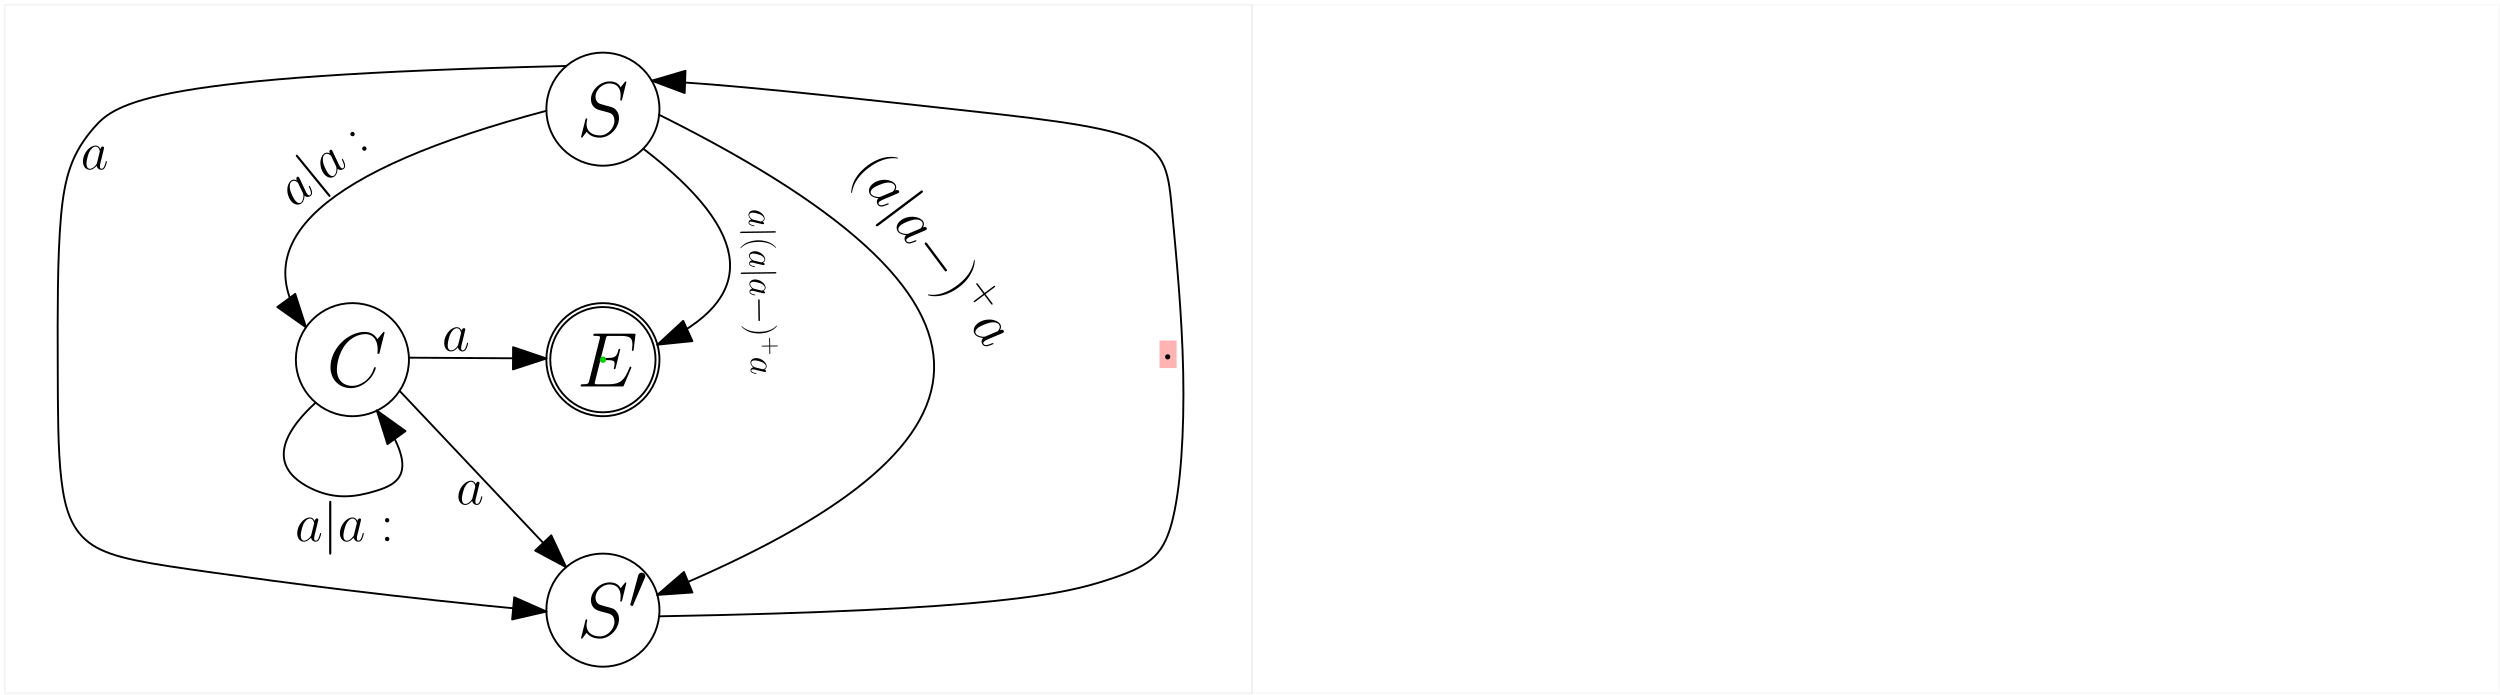 <?xml version="1.0" encoding="UTF-8"?>
<svg xmlns="http://www.w3.org/2000/svg" xmlns:xlink="http://www.w3.org/1999/xlink" width="525pt" height="146pt" viewBox="0 0 525 146" version="1.1">
<defs>
<g>
<symbol overflow="visible" id="glyph0-0">
<path style="stroke:none;" d=""/>
</symbol>
<symbol overflow="visible" id="glyph0-1">
<path style="stroke:none;" d="M 10.344 -11.328 C 10.344 -11.469 10.234 -11.469 10.203 -11.469 C 10.141 -11.469 10.125 -11.453 9.922 -11.219 C 9.828 -11.094 9.156 -10.25 9.141 -10.234 C 8.609 -11.297 7.531 -11.469 6.844 -11.469 C 4.781 -11.469 2.906 -9.578 2.906 -7.734 C 2.906 -6.516 3.641 -5.797 4.438 -5.531 C 4.609 -5.453 5.578 -5.203 6.062 -5.078 C 6.891 -4.859 7.109 -4.797 7.453 -4.438 C 7.516 -4.344 7.844 -3.969 7.844 -3.203 C 7.844 -1.688 6.438 -0.125 4.812 -0.125 C 3.469 -0.125 1.984 -0.703 1.984 -2.531 C 1.984 -2.828 2.047 -3.234 2.109 -3.391 C 2.109 -3.438 2.125 -3.516 2.125 -3.547 C 2.125 -3.625 2.094 -3.703 1.953 -3.703 C 1.812 -3.703 1.797 -3.672 1.734 -3.391 L 0.891 -0.047 C 0.891 -0.031 0.828 0.172 0.828 0.203 C 0.828 0.344 0.969 0.344 1 0.344 C 1.062 0.344 1.078 0.328 1.266 0.078 L 2.016 -0.891 C 2.406 -0.312 3.266 0.344 4.781 0.344 C 6.875 0.344 8.797 -1.688 8.797 -3.734 C 8.797 -4.422 8.641 -5.016 8.016 -5.625 C 7.672 -5.969 7.375 -6.047 5.891 -6.438 C 4.797 -6.734 4.641 -6.781 4.344 -7.047 C 4.078 -7.312 3.859 -7.703 3.859 -8.266 C 3.859 -9.625 5.25 -11.031 6.797 -11.031 C 8.391 -11.031 9.141 -10.062 9.141 -8.5 C 9.141 -8.078 9.062 -7.641 9.062 -7.578 C 9.062 -7.438 9.188 -7.438 9.234 -7.438 C 9.391 -7.438 9.406 -7.484 9.469 -7.734 Z M 10.344 -11.328 "/>
</symbol>
<symbol overflow="visible" id="glyph0-2">
<path style="stroke:none;" d="M 12.172 -11.328 C 12.172 -11.469 12.062 -11.469 12.031 -11.469 C 12 -11.469 11.922 -11.469 11.797 -11.312 L 10.672 -9.938 C 10.109 -10.922 9.203 -11.469 7.984 -11.469 C 4.469 -11.469 0.812 -7.906 0.812 -4.078 C 0.812 -1.359 2.719 0.344 5.094 0.344 C 6.406 0.344 7.547 -0.219 8.484 -1.016 C 9.906 -2.203 10.328 -3.781 10.328 -3.906 C 10.328 -4.062 10.203 -4.062 10.156 -4.062 C 10 -4.062 9.984 -3.953 9.953 -3.891 C 9.203 -1.359 7 -0.125 5.375 -0.125 C 3.656 -0.125 2.156 -1.234 2.156 -3.547 C 2.156 -4.078 2.312 -6.906 4.156 -9.047 C 5.047 -10.094 6.578 -11 8.125 -11 C 9.922 -11 10.719 -9.516 10.719 -7.859 C 10.719 -7.438 10.672 -7.078 10.672 -7 C 10.672 -6.859 10.844 -6.859 10.891 -6.859 C 11.062 -6.859 11.078 -6.875 11.141 -7.172 Z M 12.172 -11.328 "/>
</symbol>
<symbol overflow="visible" id="glyph0-3">
<path style="stroke:none;" d="M 11.328 -3.781 C 11.344 -3.828 11.391 -3.938 11.391 -4.016 C 11.391 -4.094 11.328 -4.172 11.234 -4.172 C 11.156 -4.172 11.125 -4.156 11.078 -4.109 C 11.047 -4.094 11.047 -4.062 10.906 -3.734 C 9.938 -1.453 9.234 -0.469 6.641 -0.469 L 4.25 -0.469 C 4.031 -0.469 4 -0.469 3.891 -0.484 C 3.719 -0.5 3.703 -0.531 3.703 -0.672 C 3.703 -0.781 3.734 -0.875 3.766 -1.031 L 4.891 -5.531 L 6.5 -5.531 C 7.781 -5.531 7.875 -5.25 7.875 -4.766 C 7.875 -4.594 7.875 -4.453 7.75 -3.953 C 7.719 -3.891 7.703 -3.828 7.703 -3.781 C 7.703 -3.672 7.797 -3.625 7.891 -3.625 C 8.031 -3.625 8.047 -3.734 8.109 -3.953 L 9.047 -7.734 C 9.047 -7.828 8.984 -7.906 8.875 -7.906 C 8.734 -7.906 8.719 -7.844 8.656 -7.609 C 8.328 -6.359 8 -6 6.547 -6 L 5 -6 L 6.016 -10 C 6.156 -10.578 6.188 -10.625 6.859 -10.625 L 9.188 -10.625 C 11.203 -10.625 11.609 -10.094 11.609 -8.844 C 11.609 -8.828 11.609 -8.375 11.531 -7.844 C 11.516 -7.781 11.5 -7.672 11.5 -7.641 C 11.5 -7.516 11.594 -7.469 11.688 -7.469 C 11.797 -7.469 11.859 -7.531 11.891 -7.828 L 12.234 -10.672 C 12.234 -10.719 12.266 -10.891 12.266 -10.922 C 12.266 -11.094 12.125 -11.094 11.828 -11.094 L 3.875 -11.094 C 3.562 -11.094 3.406 -11.094 3.406 -10.812 C 3.406 -10.625 3.516 -10.625 3.797 -10.625 C 4.812 -10.625 4.812 -10.516 4.812 -10.328 C 4.812 -10.25 4.797 -10.188 4.75 -10 L 2.547 -1.203 C 2.391 -0.641 2.359 -0.469 1.219 -0.469 C 0.906 -0.469 0.75 -0.469 0.75 -0.172 C 0.75 0 0.844 0 1.172 0 L 9.359 0 C 9.719 0 9.734 -0.016 9.844 -0.281 Z M 11.328 -3.781 "/>
</symbol>
<symbol overflow="visible" id="glyph1-0">
<path style="stroke:none;" d=""/>
</symbol>
<symbol overflow="visible" id="glyph1-1">
<path style="stroke:none;" d="M 10.344 -11.328 C 10.344 -11.469 10.234 -11.469 10.203 -11.469 C 10.141 -11.469 10.125 -11.453 9.922 -11.219 C 9.828 -11.094 9.156 -10.25 9.141 -10.234 C 8.609 -11.297 7.531 -11.469 6.844 -11.469 C 4.781 -11.469 2.906 -9.578 2.906 -7.734 C 2.906 -6.516 3.641 -5.797 4.438 -5.531 C 4.609 -5.453 5.578 -5.203 6.062 -5.078 C 6.891 -4.859 7.109 -4.797 7.453 -4.438 C 7.516 -4.344 7.844 -3.969 7.844 -3.203 C 7.844 -1.688 6.438 -0.125 4.812 -0.125 C 3.469 -0.125 1.984 -0.703 1.984 -2.531 C 1.984 -2.828 2.047 -3.234 2.109 -3.391 C 2.109 -3.438 2.125 -3.516 2.125 -3.547 C 2.125 -3.625 2.094 -3.703 1.953 -3.703 C 1.812 -3.703 1.797 -3.672 1.734 -3.391 L 0.891 -0.047 C 0.891 -0.031 0.828 0.172 0.828 0.203 C 0.828 0.344 0.969 0.344 1 0.344 C 1.062 0.344 1.078 0.328 1.266 0.078 L 2.016 -0.891 C 2.406 -0.312 3.266 0.344 4.781 0.344 C 6.875 0.344 8.797 -1.688 8.797 -3.734 C 8.797 -4.422 8.641 -5.016 8.016 -5.625 C 7.672 -5.969 7.375 -6.047 5.891 -6.438 C 4.797 -6.734 4.641 -6.781 4.344 -7.047 C 4.078 -7.312 3.859 -7.703 3.859 -8.266 C 3.859 -9.625 5.25 -11.031 6.797 -11.031 C 8.391 -11.031 9.141 -10.062 9.141 -8.5 C 9.141 -8.078 9.062 -7.641 9.062 -7.578 C 9.062 -7.438 9.188 -7.438 9.234 -7.438 C 9.391 -7.438 9.406 -7.484 9.469 -7.734 Z M 10.344 -11.328 "/>
</symbol>
<symbol overflow="visible" id="glyph2-0">
<path style="stroke:none;" d=""/>
</symbol>
<symbol overflow="visible" id="glyph2-1">
<path style="stroke:none;" d="M 3.438 -6.453 C 3.5 -6.625 3.562 -6.75 3.562 -6.875 C 3.562 -7.266 3.203 -7.594 2.781 -7.594 C 2.406 -7.594 2.156 -7.344 2.062 -6.984 L 0.453 -1.047 C 0.453 -1.016 0.391 -0.875 0.391 -0.859 C 0.391 -0.703 0.75 -0.609 0.859 -0.609 C 0.938 -0.609 0.953 -0.656 1.031 -0.828 Z M 3.438 -6.453 "/>
</symbol>
<symbol overflow="visible" id="glyph3-0">
<path style="stroke:none;" d=""/>
</symbol>
<symbol overflow="visible" id="glyph3-1">
<path style="stroke:none;" d="M 3.406 -1.344 C 3.344 -1.156 3.344 -1.125 3.188 -0.922 C 2.938 -0.594 2.438 -0.109 1.906 -0.109 C 1.453 -0.109 1.188 -0.531 1.188 -1.203 C 1.188 -1.828 1.531 -3.094 1.75 -3.562 C 2.141 -4.359 2.672 -4.766 3.109 -4.766 C 3.859 -4.766 4 -3.828 4 -3.75 C 4 -3.734 3.969 -3.594 3.953 -3.562 Z M 4.125 -4.234 C 4 -4.531 3.703 -4.984 3.109 -4.984 C 1.828 -4.984 0.453 -3.344 0.453 -1.656 C 0.453 -0.547 1.109 0.109 1.875 0.109 C 2.5 0.109 3.031 -0.375 3.344 -0.75 C 3.469 -0.078 4 0.109 4.328 0.109 C 4.672 0.109 4.938 -0.094 5.141 -0.5 C 5.328 -0.875 5.484 -1.578 5.484 -1.625 C 5.484 -1.672 5.438 -1.719 5.375 -1.719 C 5.266 -1.719 5.266 -1.656 5.219 -1.5 C 5.047 -0.828 4.828 -0.109 4.359 -0.109 C 4.031 -0.109 4.016 -0.406 4.016 -0.641 C 4.016 -0.891 4.047 -1.016 4.156 -1.453 C 4.234 -1.734 4.281 -1.984 4.375 -2.312 C 4.797 -4.016 4.891 -4.422 4.891 -4.484 C 4.891 -4.656 4.781 -4.781 4.609 -4.781 C 4.234 -4.781 4.156 -4.375 4.125 -4.234 Z M 4.125 -4.234 "/>
</symbol>
<symbol overflow="visible" id="glyph4-0">
<path style="stroke:none;" d=""/>
</symbol>
<symbol overflow="visible" id="glyph4-1">
<path style="stroke:none;" d="M 3.406 -1.344 C 3.344 -1.156 3.344 -1.125 3.188 -0.922 C 2.938 -0.594 2.438 -0.109 1.906 -0.109 C 1.453 -0.109 1.188 -0.531 1.188 -1.203 C 1.188 -1.828 1.531 -3.094 1.75 -3.562 C 2.141 -4.359 2.672 -4.766 3.109 -4.766 C 3.859 -4.766 4 -3.828 4 -3.75 C 4 -3.734 3.969 -3.594 3.953 -3.562 Z M 4.125 -4.234 C 4 -4.531 3.703 -4.984 3.109 -4.984 C 1.828 -4.984 0.453 -3.344 0.453 -1.656 C 0.453 -0.547 1.109 0.109 1.875 0.109 C 2.5 0.109 3.031 -0.375 3.344 -0.75 C 3.469 -0.078 4 0.109 4.328 0.109 C 4.672 0.109 4.938 -0.094 5.141 -0.5 C 5.328 -0.875 5.484 -1.578 5.484 -1.625 C 5.484 -1.672 5.438 -1.719 5.375 -1.719 C 5.266 -1.719 5.266 -1.656 5.219 -1.5 C 5.047 -0.828 4.828 -0.109 4.359 -0.109 C 4.031 -0.109 4.016 -0.406 4.016 -0.641 C 4.016 -0.891 4.047 -1.016 4.156 -1.453 C 4.234 -1.734 4.281 -1.984 4.375 -2.312 C 4.797 -4.016 4.891 -4.422 4.891 -4.484 C 4.891 -4.656 4.781 -4.781 4.609 -4.781 C 4.234 -4.781 4.156 -4.375 4.125 -4.234 Z M 4.125 -4.234 "/>
</symbol>
<symbol overflow="visible" id="glyph5-0">
<path style="stroke:none;" d=""/>
</symbol>
<symbol overflow="visible" id="glyph5-1">
<path style="stroke:none;" d="M 1.797 -8.078 C 1.797 -8.281 1.797 -8.484 1.578 -8.484 C 1.344 -8.484 1.344 -8.281 1.344 -8.078 L 1.344 2.422 C 1.344 2.625 1.344 2.828 1.578 2.828 C 1.797 2.828 1.797 2.625 1.797 2.422 Z M 1.797 -8.078 "/>
</symbol>
<symbol overflow="visible" id="glyph6-0">
<path style="stroke:none;" d=""/>
</symbol>
<symbol overflow="visible" id="glyph6-1">
<path style="stroke:none;" d="M 3.406 -1.344 C 3.344 -1.156 3.344 -1.125 3.188 -0.922 C 2.938 -0.594 2.438 -0.109 1.906 -0.109 C 1.453 -0.109 1.188 -0.531 1.188 -1.203 C 1.188 -1.828 1.531 -3.094 1.75 -3.562 C 2.141 -4.359 2.672 -4.766 3.109 -4.766 C 3.859 -4.766 4 -3.828 4 -3.75 C 4 -3.734 3.969 -3.594 3.953 -3.562 Z M 4.125 -4.234 C 4 -4.531 3.703 -4.984 3.109 -4.984 C 1.828 -4.984 0.453 -3.344 0.453 -1.656 C 0.453 -0.547 1.109 0.109 1.875 0.109 C 2.5 0.109 3.031 -0.375 3.344 -0.75 C 3.469 -0.078 4 0.109 4.328 0.109 C 4.672 0.109 4.938 -0.094 5.141 -0.5 C 5.328 -0.875 5.484 -1.578 5.484 -1.625 C 5.484 -1.672 5.438 -1.719 5.375 -1.719 C 5.266 -1.719 5.266 -1.656 5.219 -1.5 C 5.047 -0.828 4.828 -0.109 4.359 -0.109 C 4.031 -0.109 4.016 -0.406 4.016 -0.641 C 4.016 -0.891 4.047 -1.016 4.156 -1.453 C 4.234 -1.734 4.281 -1.984 4.375 -2.312 C 4.797 -4.016 4.891 -4.422 4.891 -4.484 C 4.891 -4.656 4.781 -4.781 4.609 -4.781 C 4.234 -4.781 4.156 -4.375 4.125 -4.234 Z M 4.125 -4.234 "/>
</symbol>
<symbol overflow="visible" id="glyph7-0">
<path style="stroke:none;" d=""/>
</symbol>
<symbol overflow="visible" id="glyph7-1">
<path style="stroke:none;" d="M 1.875 -4.406 C 1.875 -4.688 1.656 -4.859 1.406 -4.859 C 1.188 -4.859 0.953 -4.688 0.953 -4.406 C 0.953 -4.125 1.172 -3.938 1.406 -3.938 C 1.641 -3.938 1.875 -4.125 1.875 -4.406 Z M 1.875 -0.469 C 1.875 -0.75 1.656 -0.922 1.406 -0.922 C 1.188 -0.922 0.953 -0.75 0.953 -0.469 C 0.953 -0.188 1.172 0 1.406 0 C 1.641 0 1.875 -0.188 1.875 -0.469 Z M 1.875 -0.469 "/>
</symbol>
<symbol overflow="visible" id="glyph8-0">
<path style="stroke:none;" d=""/>
</symbol>
<symbol overflow="visible" id="glyph8-1">
<path style="stroke:none;" d="M 2.078 -0.547 C 2.078 -0.875 1.812 -1.094 1.531 -1.094 C 1.203 -1.094 0.984 -0.828 0.984 -0.547 C 0.984 -0.219 1.25 0 1.531 0 C 1.859 0 2.078 -0.266 2.078 -0.547 Z M 2.078 -0.547 "/>
</symbol>
<symbol overflow="visible" id="glyph9-0">
<path style="stroke:none;" d=""/>
</symbol>
<symbol overflow="visible" id="glyph9-1">
<path style="stroke:none;" d="M -0.141 4.797 C -0.141 4.797 -0.109 4.766 -0.109 4.719 C 0.016 3.922 0.375 1.766 3.422 -0.516 C 6.484 -2.812 8.609 -2.547 9.469 -2.453 C 9.469 -2.453 9.516 -2.438 9.531 -2.469 C 9.578 -2.484 9.578 -2.531 9.531 -2.578 C 9.469 -2.672 8.094 -2.969 6.672 -2.641 C 5.219 -2.312 4.062 -1.656 3.125 -0.953 C 2.422 -0.422 1.266 0.547 0.438 2.062 C -0.219 3.312 -0.344 4.656 -0.266 4.766 C -0.219 4.812 -0.172 4.812 -0.141 4.797 Z M -0.141 4.797 "/>
</symbol>
<symbol overflow="visible" id="glyph10-0">
<path style="stroke:none;" d=""/>
</symbol>
<symbol overflow="visible" id="glyph10-1">
<path style="stroke:none;" d="M 3.375 2.078 C 3.172 2.156 3.141 2.172 2.875 2.172 C 2.438 2.156 1.672 2.031 1.328 1.578 C 1.031 1.172 1.234 0.688 1.797 0.25 C 2.344 -0.156 3.672 -0.656 4.234 -0.781 C 5.172 -0.984 5.859 -0.781 6.156 -0.391 C 6.625 0.25 5.938 0.969 5.859 1.031 C 5.844 1.047 5.688 1.109 5.656 1.109 Z M 6.359 0.828 C 6.531 0.531 6.734 -0.047 6.359 -0.547 C 5.516 -1.656 3.188 -1.781 1.734 -0.688 C 0.766 0.031 0.625 1.047 1.125 1.703 C 1.531 2.234 2.297 2.375 2.828 2.422 C 2.312 2.953 2.5 3.547 2.719 3.828 C 2.938 4.125 3.297 4.219 3.766 4.156 C 4.219 4.031 4.922 3.734 4.969 3.703 C 5.016 3.656 5.016 3.609 4.969 3.547 C 4.906 3.453 4.859 3.484 4.672 3.547 C 4 3.844 3.234 4.109 2.938 3.703 C 2.719 3.422 2.953 3.203 3.156 3.062 C 3.391 2.891 3.531 2.844 3.969 2.641 C 4.266 2.516 4.5 2.422 4.859 2.266 C 6.578 1.547 7.016 1.359 7.062 1.312 C 7.203 1.219 7.25 1.031 7.125 0.875 C 6.891 0.562 6.484 0.75 6.359 0.828 Z M 6.359 0.828 "/>
</symbol>
<symbol overflow="visible" id="glyph11-0">
<path style="stroke:none;" d=""/>
</symbol>
<symbol overflow="visible" id="glyph11-1">
<path style="stroke:none;" d="M 8.172 -3.688 C 8.344 -3.812 8.516 -3.953 8.359 -4.156 C 8.219 -4.359 8.047 -4.219 7.875 -4.094 L -1.219 2.734 C -1.406 2.859 -1.578 3 -1.438 3.203 C -1.281 3.406 -1.109 3.266 -0.922 3.141 Z M 8.172 -3.688 "/>
</symbol>
<symbol overflow="visible" id="glyph12-0">
<path style="stroke:none;" d=""/>
</symbol>
<symbol overflow="visible" id="glyph12-1">
<path style="stroke:none;" d="M 3.375 2.078 C 3.172 2.156 3.141 2.172 2.875 2.172 C 2.438 2.156 1.672 2.031 1.328 1.578 C 1.031 1.172 1.234 0.688 1.797 0.25 C 2.344 -0.156 3.672 -0.656 4.234 -0.781 C 5.172 -0.984 5.859 -0.781 6.156 -0.391 C 6.625 0.25 5.938 0.969 5.859 1.031 C 5.844 1.047 5.688 1.109 5.656 1.109 Z M 6.359 0.828 C 6.531 0.531 6.734 -0.047 6.359 -0.547 C 5.516 -1.656 3.188 -1.781 1.734 -0.688 C 0.766 0.031 0.625 1.047 1.125 1.703 C 1.531 2.234 2.297 2.375 2.828 2.422 C 2.312 2.953 2.5 3.547 2.719 3.828 C 2.938 4.125 3.297 4.219 3.766 4.156 C 4.219 4.031 4.922 3.734 4.969 3.703 C 5.016 3.656 5.016 3.609 4.969 3.547 C 4.906 3.453 4.859 3.484 4.672 3.547 C 4 3.844 3.234 4.109 2.938 3.703 C 2.719 3.422 2.953 3.203 3.156 3.062 C 3.391 2.891 3.531 2.844 3.969 2.641 C 4.266 2.516 4.5 2.422 4.859 2.266 C 6.578 1.547 7.016 1.359 7.062 1.312 C 7.203 1.219 7.25 1.031 7.125 0.875 C 6.891 0.562 6.484 0.75 6.359 0.828 Z M 6.359 0.828 "/>
</symbol>
<symbol overflow="visible" id="glyph13-0">
<path style="stroke:none;" d=""/>
</symbol>
<symbol overflow="visible" id="glyph13-1">
<path style="stroke:none;" d="M 7.094 4.781 C 7.219 4.938 7.344 5.109 7.547 4.953 C 7.75 4.812 7.625 4.641 7.5 4.484 L 3.531 -0.828 C 3.391 -1 3.266 -1.172 3.062 -1.031 C 2.859 -0.875 2.984 -0.703 3.125 -0.531 Z M 7.094 4.781 "/>
</symbol>
<symbol overflow="visible" id="glyph14-0">
<path style="stroke:none;" d=""/>
</symbol>
<symbol overflow="visible" id="glyph14-1">
<path style="stroke:none;" d="M 4.375 0.75 C 5.094 0.219 6.234 -0.734 7.031 -2.281 C 7.719 -3.516 7.828 -4.844 7.734 -4.969 C 7.719 -5 7.672 -5.016 7.625 -5 C 7.609 -4.969 7.609 -4.969 7.594 -4.953 C 7.453 -4.094 7.109 -1.969 4.062 0.312 C 1 2.609 -1.125 2.359 -1.984 2.219 C -2 2.234 -2.031 2.25 -2.047 2.266 C -2.094 2.297 -2.078 2.344 -2.062 2.375 C -1.969 2.484 -0.609 2.766 0.812 2.438 C 2.266 2.109 3.438 1.453 4.375 0.75 Z M 4.375 0.75 "/>
</symbol>
<symbol overflow="visible" id="glyph15-0">
<path style="stroke:none;" d=""/>
</symbol>
<symbol overflow="visible" id="glyph15-1">
<path style="stroke:none;" d="M 3.609 1.531 L 5.016 3.406 C 5.094 3.5 5.188 3.625 5.297 3.547 C 5.438 3.438 5.344 3.312 5.266 3.219 L 3.859 1.344 L 5.734 -0.062 C 5.828 -0.125 5.938 -0.219 5.844 -0.344 C 5.75 -0.469 5.641 -0.375 5.547 -0.312 L 3.672 1.094 L 2.266 -0.781 C 2.188 -0.891 2.094 -1.016 1.969 -0.922 C 1.844 -0.828 1.938 -0.703 2.016 -0.594 L 3.422 1.281 L 1.547 2.688 C 1.438 2.766 1.312 2.859 1.406 2.984 C 1.5 3.109 1.625 3.031 1.734 2.938 Z M 3.609 1.531 "/>
</symbol>
<symbol overflow="visible" id="glyph16-0">
<path style="stroke:none;" d=""/>
</symbol>
<symbol overflow="visible" id="glyph16-1">
<path style="stroke:none;" d="M 3.375 2.078 C 3.172 2.156 3.141 2.172 2.875 2.172 C 2.438 2.156 1.672 2.031 1.328 1.578 C 1.031 1.172 1.234 0.688 1.797 0.25 C 2.344 -0.156 3.672 -0.656 4.234 -0.781 C 5.172 -0.984 5.859 -0.781 6.156 -0.391 C 6.625 0.25 5.938 0.969 5.859 1.031 C 5.844 1.047 5.688 1.109 5.656 1.109 Z M 6.359 0.828 C 6.531 0.531 6.734 -0.047 6.359 -0.547 C 5.516 -1.656 3.188 -1.781 1.734 -0.688 C 0.766 0.031 0.625 1.047 1.125 1.703 C 1.531 2.234 2.297 2.375 2.828 2.422 C 2.312 2.953 2.5 3.547 2.719 3.828 C 2.938 4.125 3.297 4.219 3.766 4.156 C 4.219 4.031 4.922 3.734 4.969 3.703 C 5.016 3.656 5.016 3.609 4.969 3.547 C 4.906 3.453 4.859 3.484 4.672 3.547 C 4 3.844 3.234 4.109 2.938 3.703 C 2.719 3.422 2.953 3.203 3.156 3.062 C 3.391 2.891 3.531 2.844 3.969 2.641 C 4.266 2.516 4.5 2.422 4.859 2.266 C 6.578 1.547 7.016 1.359 7.062 1.312 C 7.203 1.219 7.25 1.031 7.125 0.875 C 6.891 0.562 6.484 0.75 6.359 0.828 Z M 6.359 0.828 "/>
</symbol>
<symbol overflow="visible" id="glyph17-0">
<path style="stroke:none;" d=""/>
</symbol>
<symbol overflow="visible" id="glyph17-1">
<path style="stroke:none;" d="M 0.922 2.234 C 0.797 2.203 0.781 2.203 0.641 2.094 C 0.422 1.953 0.094 1.625 0.094 1.266 C 0.094 0.953 0.375 0.781 0.812 0.766 C 1.219 0.766 2.062 0.984 2.375 1.125 C 2.906 1.391 3.188 1.719 3.188 2.016 C 3.188 2.516 2.578 2.625 2.516 2.625 C 2.5 2.625 2.406 2.594 2.391 2.594 Z M 2.844 2.703 C 3.031 2.609 3.344 2.406 3.344 2.016 C 3.328 1.172 2.219 0.266 1.109 0.281 C 0.359 0.297 -0.062 0.734 -0.062 1.25 C -0.062 1.656 0.281 2.016 0.531 2.219 C 0.078 2.297 -0.047 2.641 -0.047 2.875 C -0.031 3.094 0.109 3.281 0.375 3.406 C 0.625 3.531 1.094 3.625 1.125 3.625 C 1.156 3.625 1.188 3.594 1.188 3.547 C 1.188 3.484 1.156 3.469 1.031 3.438 C 0.594 3.344 0.125 3.203 0.109 2.891 C 0.109 2.672 0.297 2.656 0.453 2.656 C 0.625 2.641 0.703 2.672 1 2.734 C 1.188 2.797 1.344 2.828 1.578 2.891 C 2.703 3.156 2.984 3.203 3.031 3.203 C 3.125 3.203 3.219 3.125 3.219 3 C 3.203 2.766 2.938 2.703 2.844 2.703 Z M 2.844 2.703 "/>
</symbol>
<symbol overflow="visible" id="glyph18-0">
<path style="stroke:none;" d=""/>
</symbol>
<symbol overflow="visible" id="glyph18-1">
<path style="stroke:none;" d="M 5.375 1.109 C 5.5 1.109 5.641 1.109 5.641 0.969 C 5.641 0.812 5.5 0.812 5.375 0.812 L -1.594 0.906 C -1.719 0.906 -1.859 0.922 -1.859 1.078 C -1.859 1.219 -1.719 1.203 -1.594 1.203 Z M 5.375 1.109 "/>
</symbol>
<symbol overflow="visible" id="glyph19-0">
<path style="stroke:none;" d=""/>
</symbol>
<symbol overflow="visible" id="glyph19-1">
<path style="stroke:none;" d="M -1.797 2.328 C -1.797 2.328 -1.781 2.328 -1.75 2.297 C -1.406 1.938 -0.453 1 1.891 0.969 C 4.219 0.938 5.188 1.844 5.562 2.203 C 5.578 2.203 5.594 2.219 5.609 2.219 C 5.641 2.219 5.656 2.188 5.656 2.172 C 5.656 2.078 5.078 1.453 4.25 1.094 C 3.422 0.734 2.609 0.641 1.891 0.641 C 1.344 0.656 0.438 0.734 -0.531 1.172 C -1.312 1.547 -1.844 2.188 -1.844 2.281 C -1.844 2.312 -1.828 2.328 -1.797 2.328 Z M -1.797 2.328 "/>
</symbol>
<symbol overflow="visible" id="glyph20-0">
<path style="stroke:none;" d=""/>
</symbol>
<symbol overflow="visible" id="glyph20-1">
<path style="stroke:none;" d="M 0.922 2.234 C 0.797 2.203 0.781 2.203 0.641 2.094 C 0.422 1.953 0.094 1.625 0.094 1.266 C 0.094 0.953 0.375 0.781 0.812 0.766 C 1.219 0.766 2.062 0.984 2.375 1.125 C 2.906 1.391 3.188 1.719 3.188 2.016 C 3.188 2.516 2.578 2.625 2.516 2.625 C 2.5 2.625 2.406 2.594 2.391 2.594 Z M 2.844 2.703 C 3.031 2.609 3.344 2.406 3.344 2.016 C 3.328 1.172 2.219 0.266 1.109 0.281 C 0.359 0.297 -0.062 0.734 -0.062 1.25 C -0.062 1.656 0.281 2.016 0.531 2.219 C 0.078 2.297 -0.047 2.641 -0.047 2.875 C -0.031 3.094 0.109 3.281 0.375 3.406 C 0.625 3.531 1.094 3.625 1.125 3.625 C 1.156 3.625 1.188 3.594 1.188 3.547 C 1.188 3.484 1.156 3.469 1.031 3.438 C 0.594 3.344 0.125 3.203 0.109 2.891 C 0.109 2.672 0.297 2.656 0.453 2.656 C 0.625 2.641 0.703 2.672 1 2.734 C 1.188 2.797 1.344 2.828 1.578 2.891 C 2.703 3.156 2.984 3.203 3.031 3.203 C 3.125 3.203 3.219 3.125 3.219 3 C 3.203 2.766 2.938 2.703 2.844 2.703 Z M 2.844 2.703 "/>
</symbol>
<symbol overflow="visible" id="glyph21-0">
<path style="stroke:none;" d=""/>
</symbol>
<symbol overflow="visible" id="glyph21-1">
<path style="stroke:none;" d="M 5.375 1.109 C 5.5 1.109 5.641 1.109 5.641 0.969 C 5.641 0.812 5.5 0.812 5.375 0.812 L -1.594 0.906 C -1.719 0.906 -1.859 0.922 -1.859 1.078 C -1.859 1.219 -1.719 1.203 -1.594 1.203 Z M 5.375 1.109 "/>
</symbol>
<symbol overflow="visible" id="glyph22-0">
<path style="stroke:none;" d=""/>
</symbol>
<symbol overflow="visible" id="glyph22-1">
<path style="stroke:none;" d="M 0.922 2.234 C 0.797 2.203 0.781 2.203 0.641 2.094 C 0.422 1.953 0.094 1.625 0.094 1.266 C 0.094 0.953 0.375 0.781 0.812 0.766 C 1.219 0.766 2.062 0.984 2.375 1.125 C 2.906 1.391 3.188 1.719 3.188 2.016 C 3.188 2.516 2.578 2.625 2.516 2.625 C 2.5 2.625 2.406 2.594 2.391 2.594 Z M 2.844 2.703 C 3.031 2.609 3.344 2.406 3.344 2.016 C 3.328 1.172 2.219 0.266 1.109 0.281 C 0.359 0.297 -0.062 0.734 -0.062 1.25 C -0.062 1.656 0.281 2.016 0.531 2.219 C 0.078 2.297 -0.047 2.641 -0.047 2.875 C -0.031 3.094 0.109 3.281 0.375 3.406 C 0.625 3.531 1.094 3.625 1.125 3.625 C 1.156 3.625 1.188 3.594 1.188 3.547 C 1.188 3.484 1.156 3.469 1.031 3.438 C 0.594 3.344 0.125 3.203 0.109 2.891 C 0.109 2.672 0.297 2.656 0.453 2.656 C 0.625 2.641 0.703 2.672 1 2.734 C 1.188 2.797 1.344 2.828 1.578 2.891 C 2.703 3.156 2.984 3.203 3.031 3.203 C 3.125 3.203 3.219 3.125 3.219 3 C 3.203 2.766 2.938 2.703 2.844 2.703 Z M 2.844 2.703 "/>
</symbol>
<symbol overflow="visible" id="glyph23-0">
<path style="stroke:none;" d=""/>
</symbol>
<symbol overflow="visible" id="glyph23-1">
<path style="stroke:none;" d="M 1.781 4.922 C 1.781 5.047 1.781 5.188 1.938 5.172 C 2.094 5.172 2.094 5.031 2.094 4.906 L 2.047 0.859 C 2.047 0.719 2.047 0.594 1.891 0.594 C 1.734 0.609 1.734 0.734 1.734 0.875 Z M 1.781 4.922 "/>
</symbol>
<symbol overflow="visible" id="glyph24-0">
<path style="stroke:none;" d=""/>
</symbol>
<symbol overflow="visible" id="glyph24-1">
<path style="stroke:none;" d="M 1.906 1.938 C 2.438 1.938 3.359 1.875 4.312 1.406 C 5.078 1.047 5.625 0.422 5.625 0.328 C 5.625 0.297 5.609 0.281 5.578 0.281 C 5.562 0.281 5.547 0.281 5.531 0.297 C 5.172 0.672 4.219 1.578 1.891 1.609 C -0.453 1.641 -1.406 0.75 -1.797 0.406 C -1.812 0.391 -1.812 0.391 -1.828 0.391 C -1.875 0.391 -1.875 0.406 -1.875 0.438 C -1.875 0.516 -1.297 1.141 -0.484 1.5 C 0.375 1.875 1.172 1.953 1.906 1.938 Z M 1.906 1.938 "/>
</symbol>
<symbol overflow="visible" id="glyph25-0">
<path style="stroke:none;" d=""/>
</symbol>
<symbol overflow="visible" id="glyph25-1">
<path style="stroke:none;" d="M 1.234 2.062 L 1.25 3.5 C 1.25 3.562 1.25 3.656 1.344 3.656 C 1.438 3.656 1.438 3.578 1.438 3.5 L 1.422 2.062 L 2.859 2.047 C 2.938 2.031 3.031 2.031 3.031 1.938 C 3.031 1.844 2.938 1.844 2.859 1.859 L 1.422 1.875 L 1.391 0.438 C 1.391 0.359 1.391 0.266 1.297 0.266 C 1.203 0.266 1.203 0.359 1.203 0.438 L 1.234 1.875 L -0.203 1.891 C -0.281 1.891 -0.375 1.891 -0.375 1.984 C -0.375 2.078 -0.281 2.078 -0.203 2.078 Z M 1.234 2.062 "/>
</symbol>
<symbol overflow="visible" id="glyph26-0">
<path style="stroke:none;" d=""/>
</symbol>
<symbol overflow="visible" id="glyph26-1">
<path style="stroke:none;" d="M 0.922 2.234 C 0.797 2.203 0.781 2.203 0.641 2.094 C 0.422 1.953 0.094 1.625 0.094 1.266 C 0.094 0.953 0.375 0.781 0.812 0.766 C 1.219 0.766 2.062 0.984 2.375 1.125 C 2.906 1.391 3.188 1.719 3.188 2.016 C 3.188 2.516 2.578 2.625 2.516 2.625 C 2.5 2.625 2.406 2.594 2.391 2.594 Z M 2.844 2.703 C 3.031 2.609 3.344 2.406 3.344 2.016 C 3.328 1.172 2.219 0.266 1.109 0.281 C 0.359 0.297 -0.062 0.734 -0.062 1.25 C -0.062 1.656 0.281 2.016 0.531 2.219 C 0.078 2.297 -0.047 2.641 -0.047 2.875 C -0.031 3.094 0.109 3.281 0.375 3.406 C 0.625 3.531 1.094 3.625 1.125 3.625 C 1.156 3.625 1.188 3.594 1.188 3.547 C 1.188 3.484 1.156 3.469 1.031 3.438 C 0.594 3.344 0.125 3.203 0.109 2.891 C 0.109 2.672 0.297 2.656 0.453 2.656 C 0.625 2.641 0.703 2.672 1 2.734 C 1.188 2.797 1.344 2.828 1.578 2.891 C 2.703 3.156 2.984 3.203 3.031 3.203 C 3.125 3.203 3.219 3.125 3.219 3 C 3.203 2.766 2.938 2.703 2.844 2.703 Z M 2.844 2.703 "/>
</symbol>
<symbol overflow="visible" id="glyph27-0">
<path style="stroke:none;" d=""/>
</symbol>
<symbol overflow="visible" id="glyph27-1">
<path style="stroke:none;" d="M 1.797 -3.203 C 1.859 -3 1.875 -2.984 1.891 -2.734 C 1.906 -2.312 1.828 -1.625 1.422 -1.281 C 1.062 -1 0.594 -1.156 0.156 -1.688 C -0.234 -2.172 -0.766 -3.359 -0.891 -3.875 C -1.094 -4.734 -0.953 -5.375 -0.609 -5.656 C -0.031 -6.125 0.672 -5.5 0.719 -5.438 C 0.734 -5.422 0.812 -5.297 0.812 -5.266 Z M 0.531 -5.891 C 0.234 -6.047 -0.281 -6.203 -0.75 -5.828 C -1.734 -5.016 -1.766 -2.875 -0.703 -1.562 C 0 -0.703 0.922 -0.625 1.516 -1.109 C 2 -1.5 2.109 -2.219 2.125 -2.688 C 2.641 -2.25 3.156 -2.453 3.422 -2.656 C 3.688 -2.875 3.766 -3.203 3.672 -3.641 C 3.578 -4.047 3.25 -4.688 3.219 -4.734 C 3.188 -4.766 3.125 -4.766 3.078 -4.719 C 2.984 -4.656 3.031 -4.609 3.094 -4.453 C 3.375 -3.828 3.672 -3.125 3.312 -2.828 C 3.062 -2.625 2.859 -2.844 2.703 -3.031 C 2.547 -3.219 2.5 -3.344 2.297 -3.75 C 2.188 -4.016 2.062 -4.234 1.922 -4.562 C 1.188 -6.141 0.984 -6.516 0.953 -6.562 C 0.844 -6.703 0.688 -6.719 0.562 -6.625 C 0.266 -6.375 0.453 -6.016 0.531 -5.891 Z M 0.531 -5.891 "/>
</symbol>
<symbol overflow="visible" id="glyph28-0">
<path style="stroke:none;" d=""/>
</symbol>
<symbol overflow="visible" id="glyph28-1">
<path style="stroke:none;" d="M -3.719 -7.406 C -3.844 -7.562 -3.969 -7.719 -4.141 -7.578 C -4.312 -7.422 -4.188 -7.266 -4.062 -7.109 L 2.578 1.031 C 2.703 1.188 2.828 1.344 3 1.188 C 3.172 1.047 3.047 0.891 2.922 0.734 Z M -3.719 -7.406 "/>
</symbol>
<symbol overflow="visible" id="glyph29-0">
<path style="stroke:none;" d=""/>
</symbol>
<symbol overflow="visible" id="glyph29-1">
<path style="stroke:none;" d="M 1.797 -3.203 C 1.859 -3 1.875 -2.984 1.891 -2.734 C 1.906 -2.312 1.828 -1.625 1.422 -1.281 C 1.062 -1 0.594 -1.156 0.156 -1.688 C -0.234 -2.172 -0.766 -3.359 -0.891 -3.875 C -1.094 -4.734 -0.953 -5.375 -0.609 -5.656 C -0.031 -6.125 0.672 -5.5 0.719 -5.438 C 0.734 -5.422 0.812 -5.297 0.812 -5.266 Z M 0.531 -5.891 C 0.234 -6.047 -0.281 -6.203 -0.75 -5.828 C -1.734 -5.016 -1.766 -2.875 -0.703 -1.562 C 0 -0.703 0.922 -0.625 1.516 -1.109 C 2 -1.5 2.109 -2.219 2.125 -2.688 C 2.641 -2.25 3.156 -2.453 3.422 -2.656 C 3.688 -2.875 3.766 -3.203 3.672 -3.641 C 3.578 -4.047 3.25 -4.688 3.219 -4.734 C 3.188 -4.766 3.125 -4.766 3.078 -4.719 C 2.984 -4.656 3.031 -4.609 3.094 -4.453 C 3.375 -3.828 3.672 -3.125 3.312 -2.828 C 3.062 -2.625 2.859 -2.844 2.703 -3.031 C 2.547 -3.219 2.5 -3.344 2.297 -3.75 C 2.188 -4.016 2.062 -4.234 1.922 -4.562 C 1.188 -6.141 0.984 -6.516 0.953 -6.562 C 0.844 -6.703 0.688 -6.719 0.562 -6.625 C 0.266 -6.375 0.453 -6.016 0.531 -5.891 Z M 0.531 -5.891 "/>
</symbol>
<symbol overflow="visible" id="glyph30-0">
<path style="stroke:none;" d=""/>
</symbol>
<symbol overflow="visible" id="glyph30-1">
<path style="stroke:none;" d="M -1.328 -4.594 C -1.516 -4.812 -1.797 -4.812 -1.984 -4.656 C -2.156 -4.516 -2.234 -4.234 -2.047 -4.016 C -1.875 -3.812 -1.578 -3.781 -1.391 -3.938 C -1.219 -4.078 -1.156 -4.391 -1.328 -4.594 Z M 1.156 -1.547 C 0.984 -1.766 0.703 -1.766 0.516 -1.609 C 0.344 -1.469 0.266 -1.188 0.438 -0.969 C 0.609 -0.75 0.906 -0.734 1.094 -0.891 C 1.266 -1.031 1.328 -1.328 1.156 -1.547 Z M 1.156 -1.547 "/>
</symbol>
</g>
</defs>
<g id="surface110405">
<path style="fill:none;stroke-width:0.4;stroke-linecap:round;stroke-linejoin:round;stroke:rgb(74.5%,74.5%,74.5%);stroke-opacity:0.1;stroke-miterlimit:10;" d="M 325.898 384 L 325.898 239.395 L 587.797 239.395 L 587.797 384 Z M 325.898 384 " transform="matrix(1,0,0,-1,-63,385)"/>
<path style="fill:none;stroke-width:0.4;stroke-linecap:round;stroke-linejoin:round;stroke:rgb(74.5%,74.5%,74.5%);stroke-opacity:0.1;stroke-miterlimit:10;" d="M 64 384 L 64 239.395 L 325.898 239.395 L 325.898 384 Z M 64 384 " transform="matrix(1,0,0,-1,-63,385)"/>
<path style=" stroke:none;fill-rule:evenodd;fill:rgb(100%,0%,0%);fill-opacity:0.3;" d="M 243.504 71.516 L 243.504 77.293 L 247.086 77.293 L 247.086 71.516 Z M 243.504 71.516 "/>
<g style="fill:rgb(0%,0%,0%);fill-opacity:1;">
  <use xlink:href="#glyph0-1" x="121.191" y="28.56"/>
</g>
<path style="fill:none;stroke-width:0.4;stroke-linecap:round;stroke-linejoin:round;stroke:rgb(0%,0%,0%);stroke-opacity:1;stroke-miterlimit:10;" d="M 201.484 362.078 C 201.484 368.637 196.168 373.953 189.609 373.953 C 183.051 373.953 177.734 368.637 177.734 362.078 C 177.734 355.52 183.051 350.203 189.609 350.203 C 196.168 350.203 201.484 355.52 201.484 362.078 Z M 201.484 362.078 " transform="matrix(1,0,0,-1,-63,385)"/>
<g style="fill:rgb(0%,0%,0%);fill-opacity:1;">
  <use xlink:href="#glyph0-2" x="68.588" y="81.164"/>
</g>
<path style="fill:none;stroke-width:0.4;stroke-linecap:round;stroke-linejoin:round;stroke:rgb(0%,0%,0%);stroke-opacity:1;stroke-miterlimit:10;" d="M 148.879 309.473 C 148.879 316.031 143.562 321.348 137.004 321.348 C 130.445 321.348 125.129 316.031 125.129 309.473 C 125.129 302.914 130.445 297.598 137.004 297.598 C 143.562 297.598 148.879 302.914 148.879 309.473 Z M 148.879 309.473 " transform="matrix(1,0,0,-1,-63,385)"/>
<g style="fill:rgb(0%,0%,0%);fill-opacity:1;">
  <use xlink:href="#glyph1-1" x="121.191" y="133.767"/>
</g>
<g style="fill:rgb(0%,0%,0%);fill-opacity:1;">
  <use xlink:href="#glyph2-1" x="131.955" y="127.853"/>
</g>
<path style="fill:none;stroke-width:0.4;stroke-linecap:round;stroke-linejoin:round;stroke:rgb(0%,0%,0%);stroke-opacity:1;stroke-miterlimit:10;" d="M 201.484 256.871 C 201.484 263.43 196.168 268.746 189.609 268.746 C 183.051 268.746 177.734 263.43 177.734 256.871 C 177.734 250.312 183.051 244.996 189.609 244.996 C 196.168 244.996 201.484 250.312 201.484 256.871 Z M 201.484 256.871 " transform="matrix(1,0,0,-1,-63,385)"/>
<g style="fill:rgb(0%,0%,0%);fill-opacity:1;">
  <use xlink:href="#glyph0-3" x="121.191" y="81.164"/>
</g>
<path style="fill:none;stroke-width:0.4;stroke-linecap:round;stroke-linejoin:round;stroke:rgb(0%,0%,0%);stroke-opacity:1;stroke-miterlimit:10;" d="M 201.484 309.473 C 201.484 316.031 196.168 321.348 189.609 321.348 C 183.051 321.348 177.734 316.031 177.734 309.473 C 177.734 302.914 183.051 297.598 189.609 297.598 C 196.168 297.598 201.484 302.914 201.484 309.473 Z M 201.484 309.473 " transform="matrix(1,0,0,-1,-63,385)"/>
<path style=" stroke:none;fill-rule:evenodd;fill:rgb(0%,80.4%,0%);fill-opacity:1;" d="M 127.27 75.527 C 127.27 74.648 125.949 74.648 125.949 75.527 C 125.949 76.406 127.27 76.406 127.27 75.527 Z M 127.27 75.527 "/>
<path style="fill:none;stroke-width:0.4;stroke-linecap:round;stroke-linejoin:round;stroke:rgb(0%,0%,0%);stroke-opacity:1;stroke-miterlimit:10;" d="M 200.664 309.473 C 200.664 315.578 195.715 320.527 189.609 320.527 C 183.504 320.527 178.555 315.578 178.555 309.473 C 178.555 303.367 183.504 298.418 189.609 298.418 C 195.715 298.418 200.664 303.367 200.664 309.473 Z M 200.664 309.473 " transform="matrix(1,0,0,-1,-63,385)"/>
<path style="fill:none;stroke-width:0.4;stroke-linecap:round;stroke-linejoin:round;stroke:rgb(0%,0%,0%);stroke-opacity:1;stroke-miterlimit:10;" d="M 181.938 371.141 C 94.895 369.164 87.328 363.465 82.746 358.203 C 78.168 352.941 76.574 348.117 75.809 339.574 C 75.039 331.035 75.094 318.773 75.125 308.637 C 75.152 298.496 75.152 290.484 75.895 284.199 C 76.637 277.914 78.125 273.359 82.395 270.559 C 86.664 267.758 93.719 266.711 108.059 264.711 C 122.402 262.711 144.031 259.758 177.738 256.582 " transform="matrix(1,0,0,-1,-63,385)"/>
<path style="fill-rule:evenodd;fill:rgb(0%,0%,0%);fill-opacity:1;stroke-width:0.4;stroke-linecap:round;stroke-linejoin:round;stroke:rgb(0%,0%,0%);stroke-opacity:1;stroke-miterlimit:10;" d="M 177.738 256.582 L 170.988 259.559 L 170.551 254.918 Z M 177.738 256.582 " transform="matrix(1,0,0,-1,-63,385)"/>
<path style="fill:none;stroke-width:0.4;stroke-linecap:round;stroke-linejoin:round;stroke:rgb(0%,0%,0%);stroke-opacity:1;stroke-miterlimit:10;" d="M 148.875 309.887 L 177.738 309.719 " transform="matrix(1,0,0,-1,-63,385)"/>
<path style="fill-rule:evenodd;fill:rgb(0%,0%,0%);fill-opacity:1;stroke-width:0.4;stroke-linecap:round;stroke-linejoin:round;stroke:rgb(0%,0%,0%);stroke-opacity:1;stroke-miterlimit:10;" d="M 177.738 309.719 L 170.75 312.09 L 170.723 307.43 Z M 177.738 309.719 " transform="matrix(1,0,0,-1,-63,385)"/>
<path style="fill:none;stroke-width:0.4;stroke-linecap:round;stroke-linejoin:round;stroke:rgb(0%,0%,0%);stroke-opacity:1;stroke-miterlimit:10;" d="M 129.285 300.449 C 117.945 290.031 123.395 284.852 128.258 282.469 C 133.117 280.086 137.391 280.504 142.004 281.93 C 146.613 283.355 151.562 285.793 142.145 298.77 " transform="matrix(1,0,0,-1,-63,385)"/>
<path style="fill-rule:evenodd;fill:rgb(0%,0%,0%);fill-opacity:1;stroke-width:0.4;stroke-linecap:round;stroke-linejoin:round;stroke:rgb(0%,0%,0%);stroke-opacity:1;stroke-miterlimit:10;" d="M 142.145 298.77 L 144.371 291.734 L 148.145 294.473 Z M 142.145 298.77 " transform="matrix(1,0,0,-1,-63,385)"/>
<path style="fill:none;stroke-width:0.4;stroke-linecap:round;stroke-linejoin:round;stroke:rgb(0%,0%,0%);stroke-opacity:1;stroke-miterlimit:10;" d="M 146.91 302.926 L 181.887 265.891 " transform="matrix(1,0,0,-1,-63,385)"/>
<path style="fill-rule:evenodd;fill:rgb(0%,0%,0%);fill-opacity:1;stroke-width:0.4;stroke-linecap:round;stroke-linejoin:round;stroke:rgb(0%,0%,0%);stroke-opacity:1;stroke-miterlimit:10;" d="M 181.887 265.891 L 178.773 272.578 L 175.383 269.379 Z M 181.887 265.891 " transform="matrix(1,0,0,-1,-63,385)"/>
<path style="fill:none;stroke-width:0.4;stroke-linecap:round;stroke-linejoin:round;stroke:rgb(0%,0%,0%);stroke-opacity:1;stroke-miterlimit:10;" d="M 201.414 255.574 C 272.547 256.832 286.715 260.367 295.355 263.148 C 304 265.93 307.109 267.961 309.043 275.086 C 310.973 282.207 311.723 294.422 311.473 306.777 C 311.223 319.137 309.969 331.637 309.191 340.094 C 308.41 348.551 308.105 352.961 300.957 355.891 C 293.805 358.816 279.809 360.262 259.777 362.445 C 239.746 364.629 213.676 367.551 199.871 368.055 " transform="matrix(1,0,0,-1,-63,385)"/>
<path style="fill-rule:evenodd;fill:rgb(0%,0%,0%);fill-opacity:1;stroke-width:0.4;stroke-linecap:round;stroke-linejoin:round;stroke:rgb(0%,0%,0%);stroke-opacity:1;stroke-miterlimit:10;" d="M 199.871 368.055 L 206.781 365.469 L 206.949 370.129 Z M 199.871 368.055 " transform="matrix(1,0,0,-1,-63,385)"/>
<g style="fill:rgb(0%,0%,0%);fill-opacity:1;">
  <use xlink:href="#glyph3-1" x="16.966" y="35.554"/>
</g>
<g style="fill:rgb(0%,0%,0%);fill-opacity:1;">
  <use xlink:href="#glyph3-1" x="92.824" y="73.694"/>
</g>
<g style="fill:rgb(0%,0%,0%);fill-opacity:1;">
  <use xlink:href="#glyph4-1" x="61.962" y="113.65"/>
</g>
<g style="fill:rgb(0%,0%,0%);fill-opacity:1;">
  <use xlink:href="#glyph5-1" x="67.78" y="113.65"/>
</g>
<g style="fill:rgb(0%,0%,0%);fill-opacity:1;">
  <use xlink:href="#glyph6-1" x="70.925" y="113.65"/>
</g>
<g style="fill:rgb(0%,0%,0%);fill-opacity:1;">
  <use xlink:href="#glyph7-1" x="79.888" y="113.65"/>
</g>
<g style="fill:rgb(0%,0%,0%);fill-opacity:1;">
  <use xlink:href="#glyph3-1" x="95.812" y="105.935"/>
</g>
<g style="fill:rgb(0%,0%,0%);fill-opacity:1;">
  <use xlink:href="#glyph8-1" x="243.682" y="75.485"/>
</g>
<path style="fill:none;stroke-width:0.4;stroke-linecap:round;stroke-linejoin:round;stroke:rgb(0%,0%,0%);stroke-opacity:1;stroke-miterlimit:10;" d="M 177.738 361.734 C 130.898 349.328 114.074 334.172 127.266 316.266 " transform="matrix(1,0,0,-1,-63,385)"/>
<path style="fill-rule:evenodd;fill:rgb(0%,0%,0%);fill-opacity:1;stroke-width:0.4;stroke-linecap:round;stroke-linejoin:round;stroke:rgb(0%,0%,0%);stroke-opacity:1;stroke-miterlimit:10;" d="M 127.266 316.266 L 124.992 323.285 L 121.238 320.52 Z M 127.266 316.266 " transform="matrix(1,0,0,-1,-63,385)"/>
<g style="fill:rgb(0%,0%,0%);fill-opacity:1;">
  <use xlink:href="#glyph9-1" x="179.035" y="35.732"/>
</g>
<g style="fill:rgb(0%,0%,0%);fill-opacity:1;">
  <use xlink:href="#glyph10-1" x="181.636" y="39.202"/>
</g>
<g style="fill:rgb(0%,0%,0%);fill-opacity:1;">
  <use xlink:href="#glyph11-1" x="185.41" y="44.236"/>
</g>
<g style="fill:rgb(0%,0%,0%);fill-opacity:1;">
  <use xlink:href="#glyph12-1" x="187.45" y="46.957"/>
</g>
<g style="fill:rgb(0%,0%,0%);fill-opacity:1;">
  <use xlink:href="#glyph13-1" x="191.225" y="51.993"/>
</g>
<g style="fill:rgb(0%,0%,0%);fill-opacity:1;">
  <use xlink:href="#glyph14-1" x="196.937" y="59.612"/>
</g>
<g style="fill:rgb(0%,0%,0%);fill-opacity:1;">
  <use xlink:href="#glyph15-1" x="203.093" y="60.416"/>
</g>
<g style="fill:rgb(0%,0%,0%);fill-opacity:1;">
  <use xlink:href="#glyph16-1" x="203.634" y="68.546"/>
</g>
<path style="fill:none;stroke-width:0.4;stroke-linecap:round;stroke-linejoin:round;stroke:rgb(0%,0%,0%);stroke-opacity:1;stroke-miterlimit:10;" d="M 198.094 353.77 C 221.352 335.957 222.344 322.238 201.062 312.617 " transform="matrix(1,0,0,-1,-63,385)"/>
<path style="fill-rule:evenodd;fill:rgb(0%,0%,0%);fill-opacity:1;stroke-width:0.4;stroke-linecap:round;stroke-linejoin:round;stroke:rgb(0%,0%,0%);stroke-opacity:1;stroke-miterlimit:10;" d="M 201.062 312.617 L 208.398 313.375 L 206.477 317.625 Z M 201.062 312.617 " transform="matrix(1,0,0,-1,-63,385)"/>
<path style="fill:none;stroke-width:0.4;stroke-linecap:round;stroke-linejoin:round;stroke:rgb(0%,0%,0%);stroke-opacity:1;stroke-miterlimit:10;" d="M 201.426 360.891 C 284.637 319.465 272.047 289.328 201.043 260.07 " transform="matrix(1,0,0,-1,-63,385)"/>
<path style="fill-rule:evenodd;fill:rgb(0%,0%,0%);fill-opacity:1;stroke-width:0.4;stroke-linecap:round;stroke-linejoin:round;stroke:rgb(0%,0%,0%);stroke-opacity:1;stroke-miterlimit:10;" d="M 201.043 260.07 L 208.406 260.582 L 206.629 264.891 Z M 201.043 260.07 " transform="matrix(1,0,0,-1,-63,385)"/>
<g style="fill:rgb(0%,0%,0%);fill-opacity:1;">
  <use xlink:href="#glyph17-1" x="157.238" y="43.888"/>
</g>
<g style="fill:rgb(0%,0%,0%);fill-opacity:1;">
  <use xlink:href="#glyph18-1" x="157.29" y="47.739"/>
</g>
<g style="fill:rgb(0%,0%,0%);fill-opacity:1;">
  <use xlink:href="#glyph19-1" x="157.318" y="49.821"/>
</g>
<g style="fill:rgb(0%,0%,0%);fill-opacity:1;">
  <use xlink:href="#glyph20-1" x="157.354" y="52.473"/>
</g>
<g style="fill:rgb(0%,0%,0%);fill-opacity:1;">
  <use xlink:href="#glyph21-1" x="157.406" y="56.324"/>
</g>
<g style="fill:rgb(0%,0%,0%);fill-opacity:1;">
  <use xlink:href="#glyph22-1" x="157.434" y="58.405"/>
</g>
<g style="fill:rgb(0%,0%,0%);fill-opacity:1;">
  <use xlink:href="#glyph23-1" x="157.486" y="62.256"/>
</g>
<g style="fill:rgb(0%,0%,0%);fill-opacity:1;">
  <use xlink:href="#glyph24-1" x="157.564" y="68.084"/>
</g>
<g style="fill:rgb(0%,0%,0%);fill-opacity:1;">
  <use xlink:href="#glyph25-1" x="160.319" y="70.7"/>
</g>
<g style="fill:rgb(0%,0%,0%);fill-opacity:1;">
  <use xlink:href="#glyph26-1" x="157.656" y="74.916"/>
</g>
<path style="fill:none;stroke-width:0.4;stroke-linecap:round;stroke-linejoin:round;stroke:rgb(74.5%,74.5%,74.5%);stroke-opacity:0.1;stroke-miterlimit:10;" d="M 64 384 L 64 239.395 L 325.898 239.395 L 325.898 384 Z M 64 384 " transform="matrix(1,0,0,-1,-63,385)"/>
<g style="fill:rgb(0%,0%,0%);fill-opacity:1;">
  <use xlink:href="#glyph27-1" x="61.826" y="43.787"/>
</g>
<g style="fill:rgb(0%,0%,0%);fill-opacity:1;">
  <use xlink:href="#glyph28-1" x="66.334" y="40.108"/>
</g>
<g style="fill:rgb(0%,0%,0%);fill-opacity:1;">
  <use xlink:href="#glyph29-1" x="68.77" y="38.12"/>
</g>
<g style="fill:rgb(0%,0%,0%);fill-opacity:1;">
  <use xlink:href="#glyph30-1" x="75.714" y="32.453"/>
</g>
</g>
</svg>
